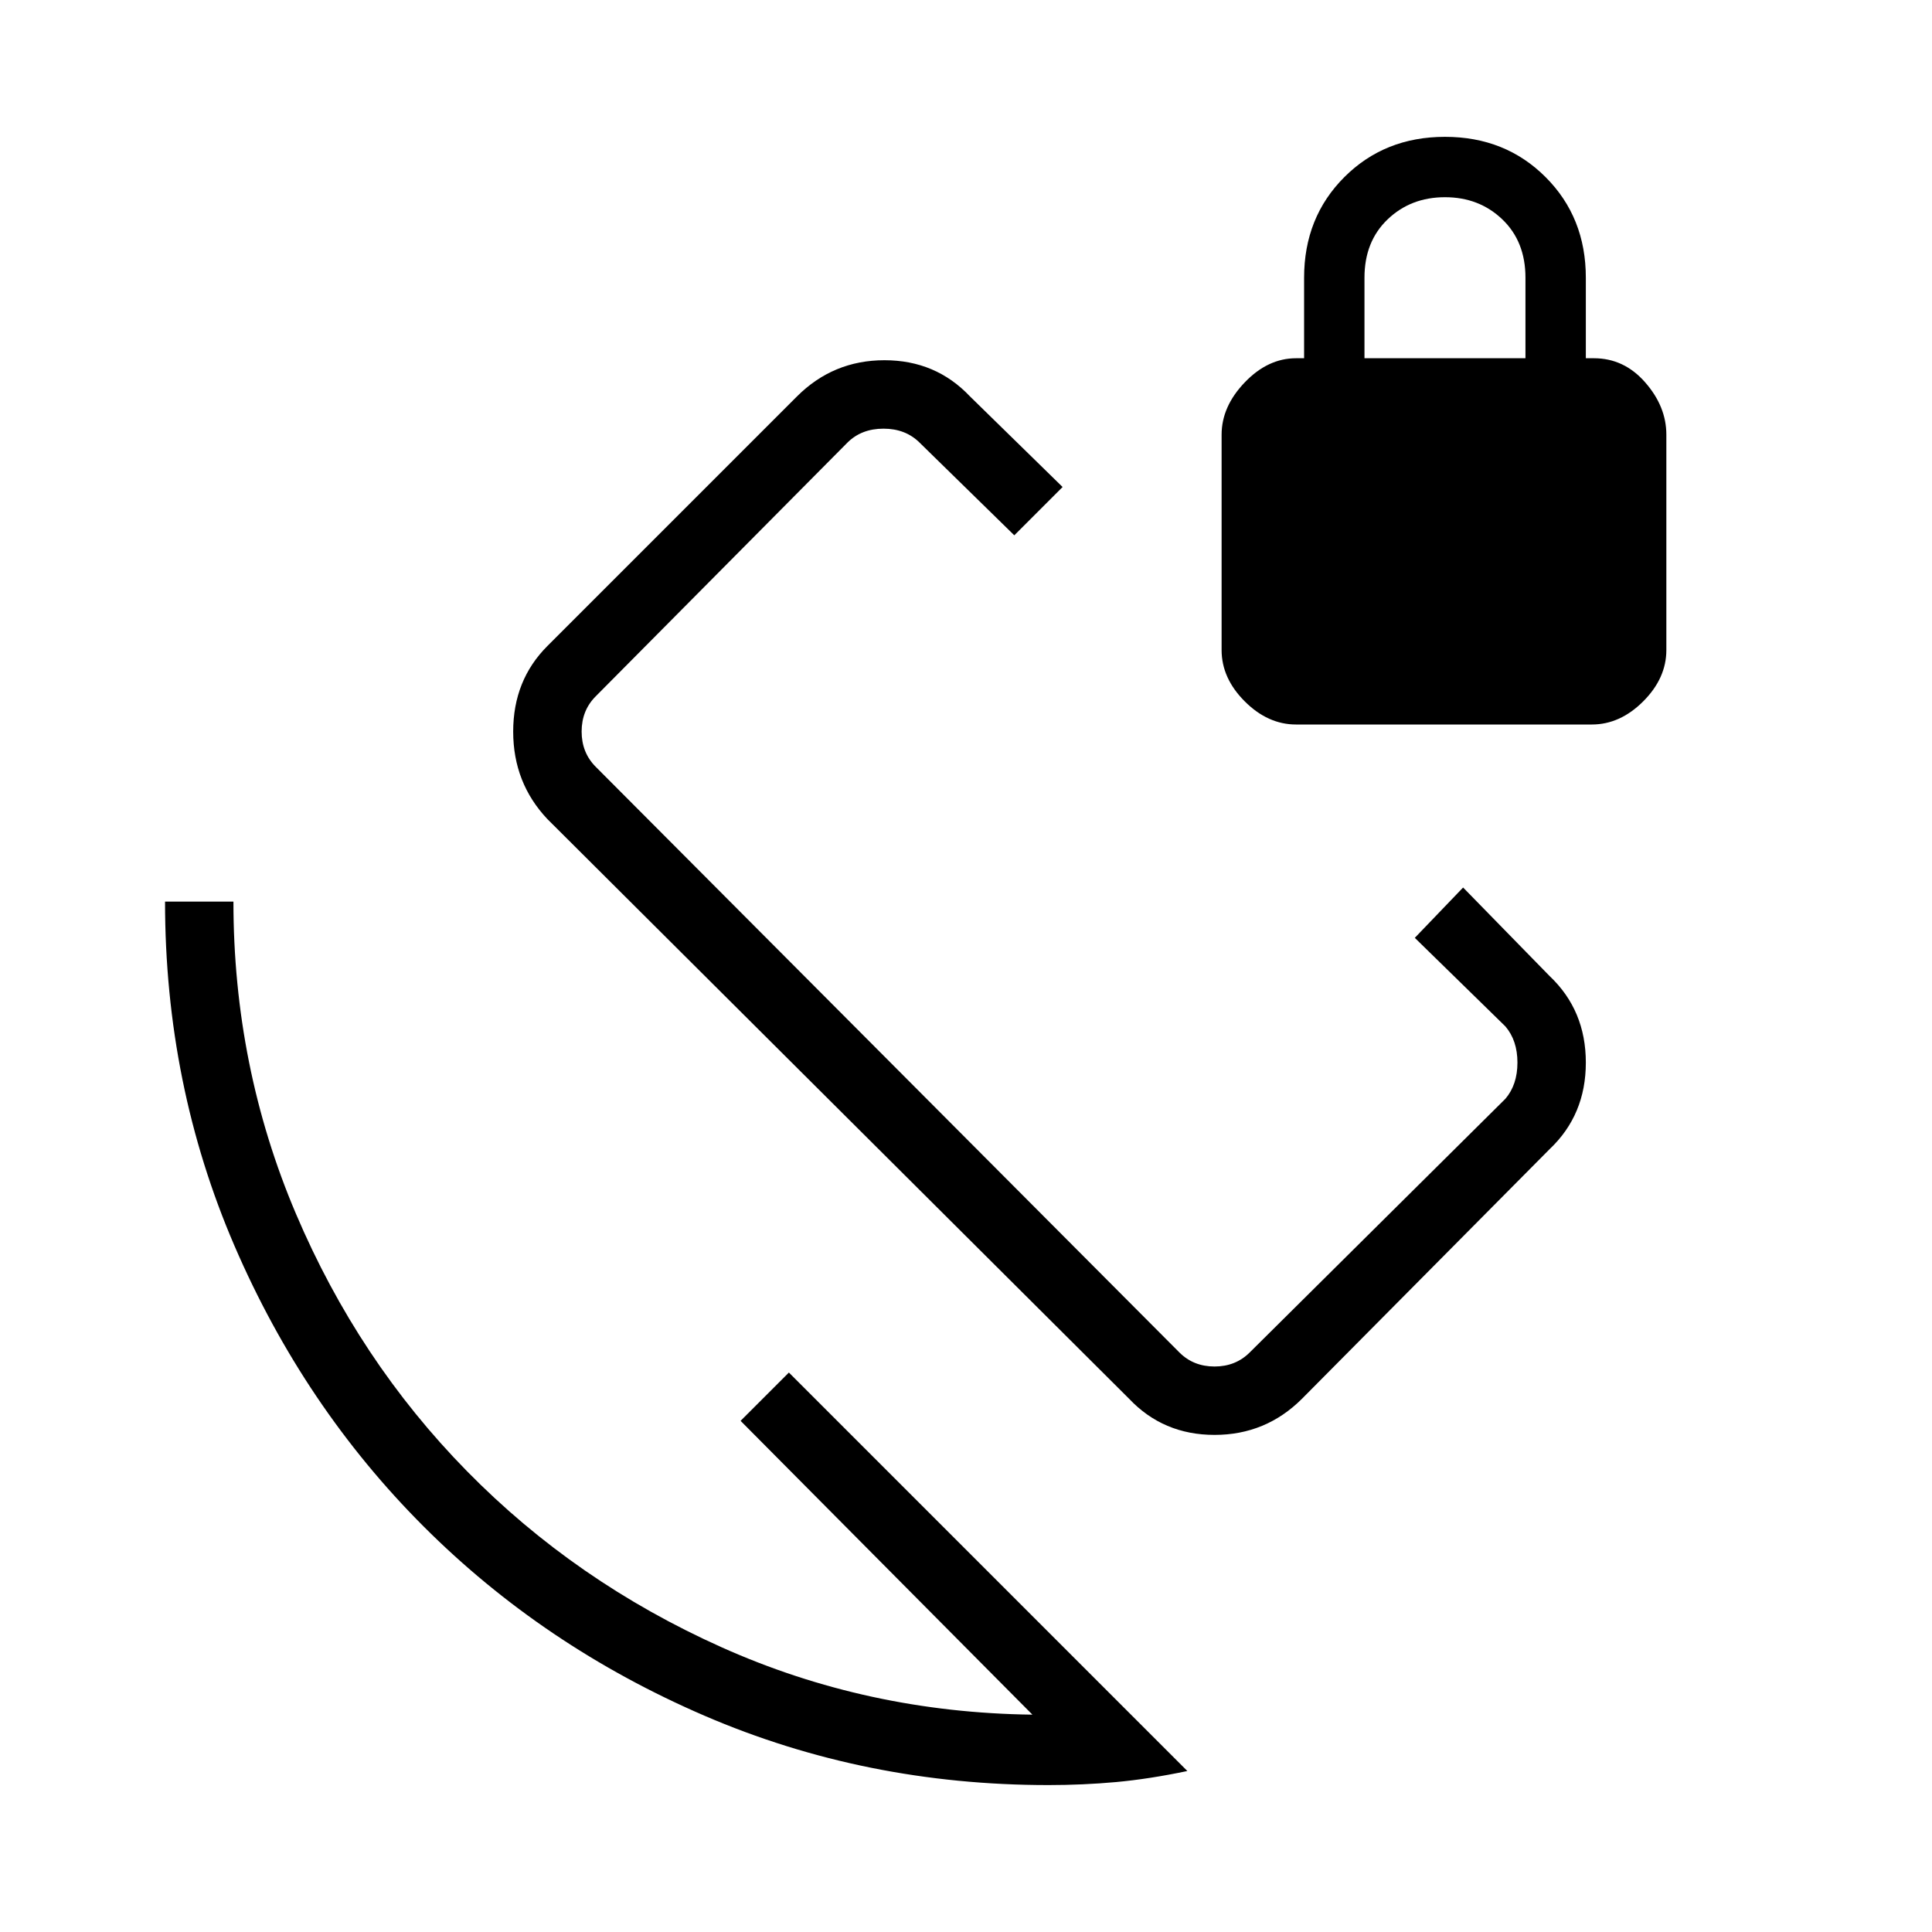 <svg xmlns="http://www.w3.org/2000/svg" height="40" width="40"><path d="m29.292 19.417 1-1.042 1.791 1.833q.75.709.75 1.792 0 1.083-.75 1.792l-5.125 5.166q-.75.75-1.812.75-1.063 0-1.771-.75l-12.042-12q-.708-.75-.708-1.812 0-1.063.708-1.771L16.5 8.208q.75-.75 1.812-.75 1.063 0 1.771.75L22 10.083l-1 1-1.958-1.916q-.292-.292-.75-.292-.459 0-.75.292l-5.209 5.25q-.291.291-.291.729 0 .437.291.729L24.417 28q.291.292.729.292.437 0 .729-.292l5.292-5.25q.25-.292.25-.75t-.25-.75Zm-7.584 17.541q-3.791 0-7.125-1.437-3.333-1.438-5.812-3.917t-3.917-5.812q-1.437-3.334-1.437-7.125h1.416q0 3.416 1.292 6.458 1.292 3.042 3.542 5.333 2.25 2.292 5.271 3.646 3.02 1.354 6.437 1.396l-6.042-6.083 1-1 8.25 8.25q-.791.166-1.479.229-.687.062-1.396.062ZM26.833 15q-.583 0-1.062-.479-.479-.479-.479-1.063V9q0-.583.479-1.083t1.062-.5H27V5.75q0-1.25.833-2.083.834-.834 2.084-.834T32 3.667q.833.833.833 2.083v1.667H33q.625 0 1.062.5.438.5.438 1.083v4.458q0 .584-.479 1.063T32.958 15Zm1.417-7.583h3.333V5.75q0-.75-.479-1.208-.479-.459-1.187-.459-.709 0-1.188.459Q28.25 5 28.25 5.75Zm-6.5 11.166Z"/></svg>
